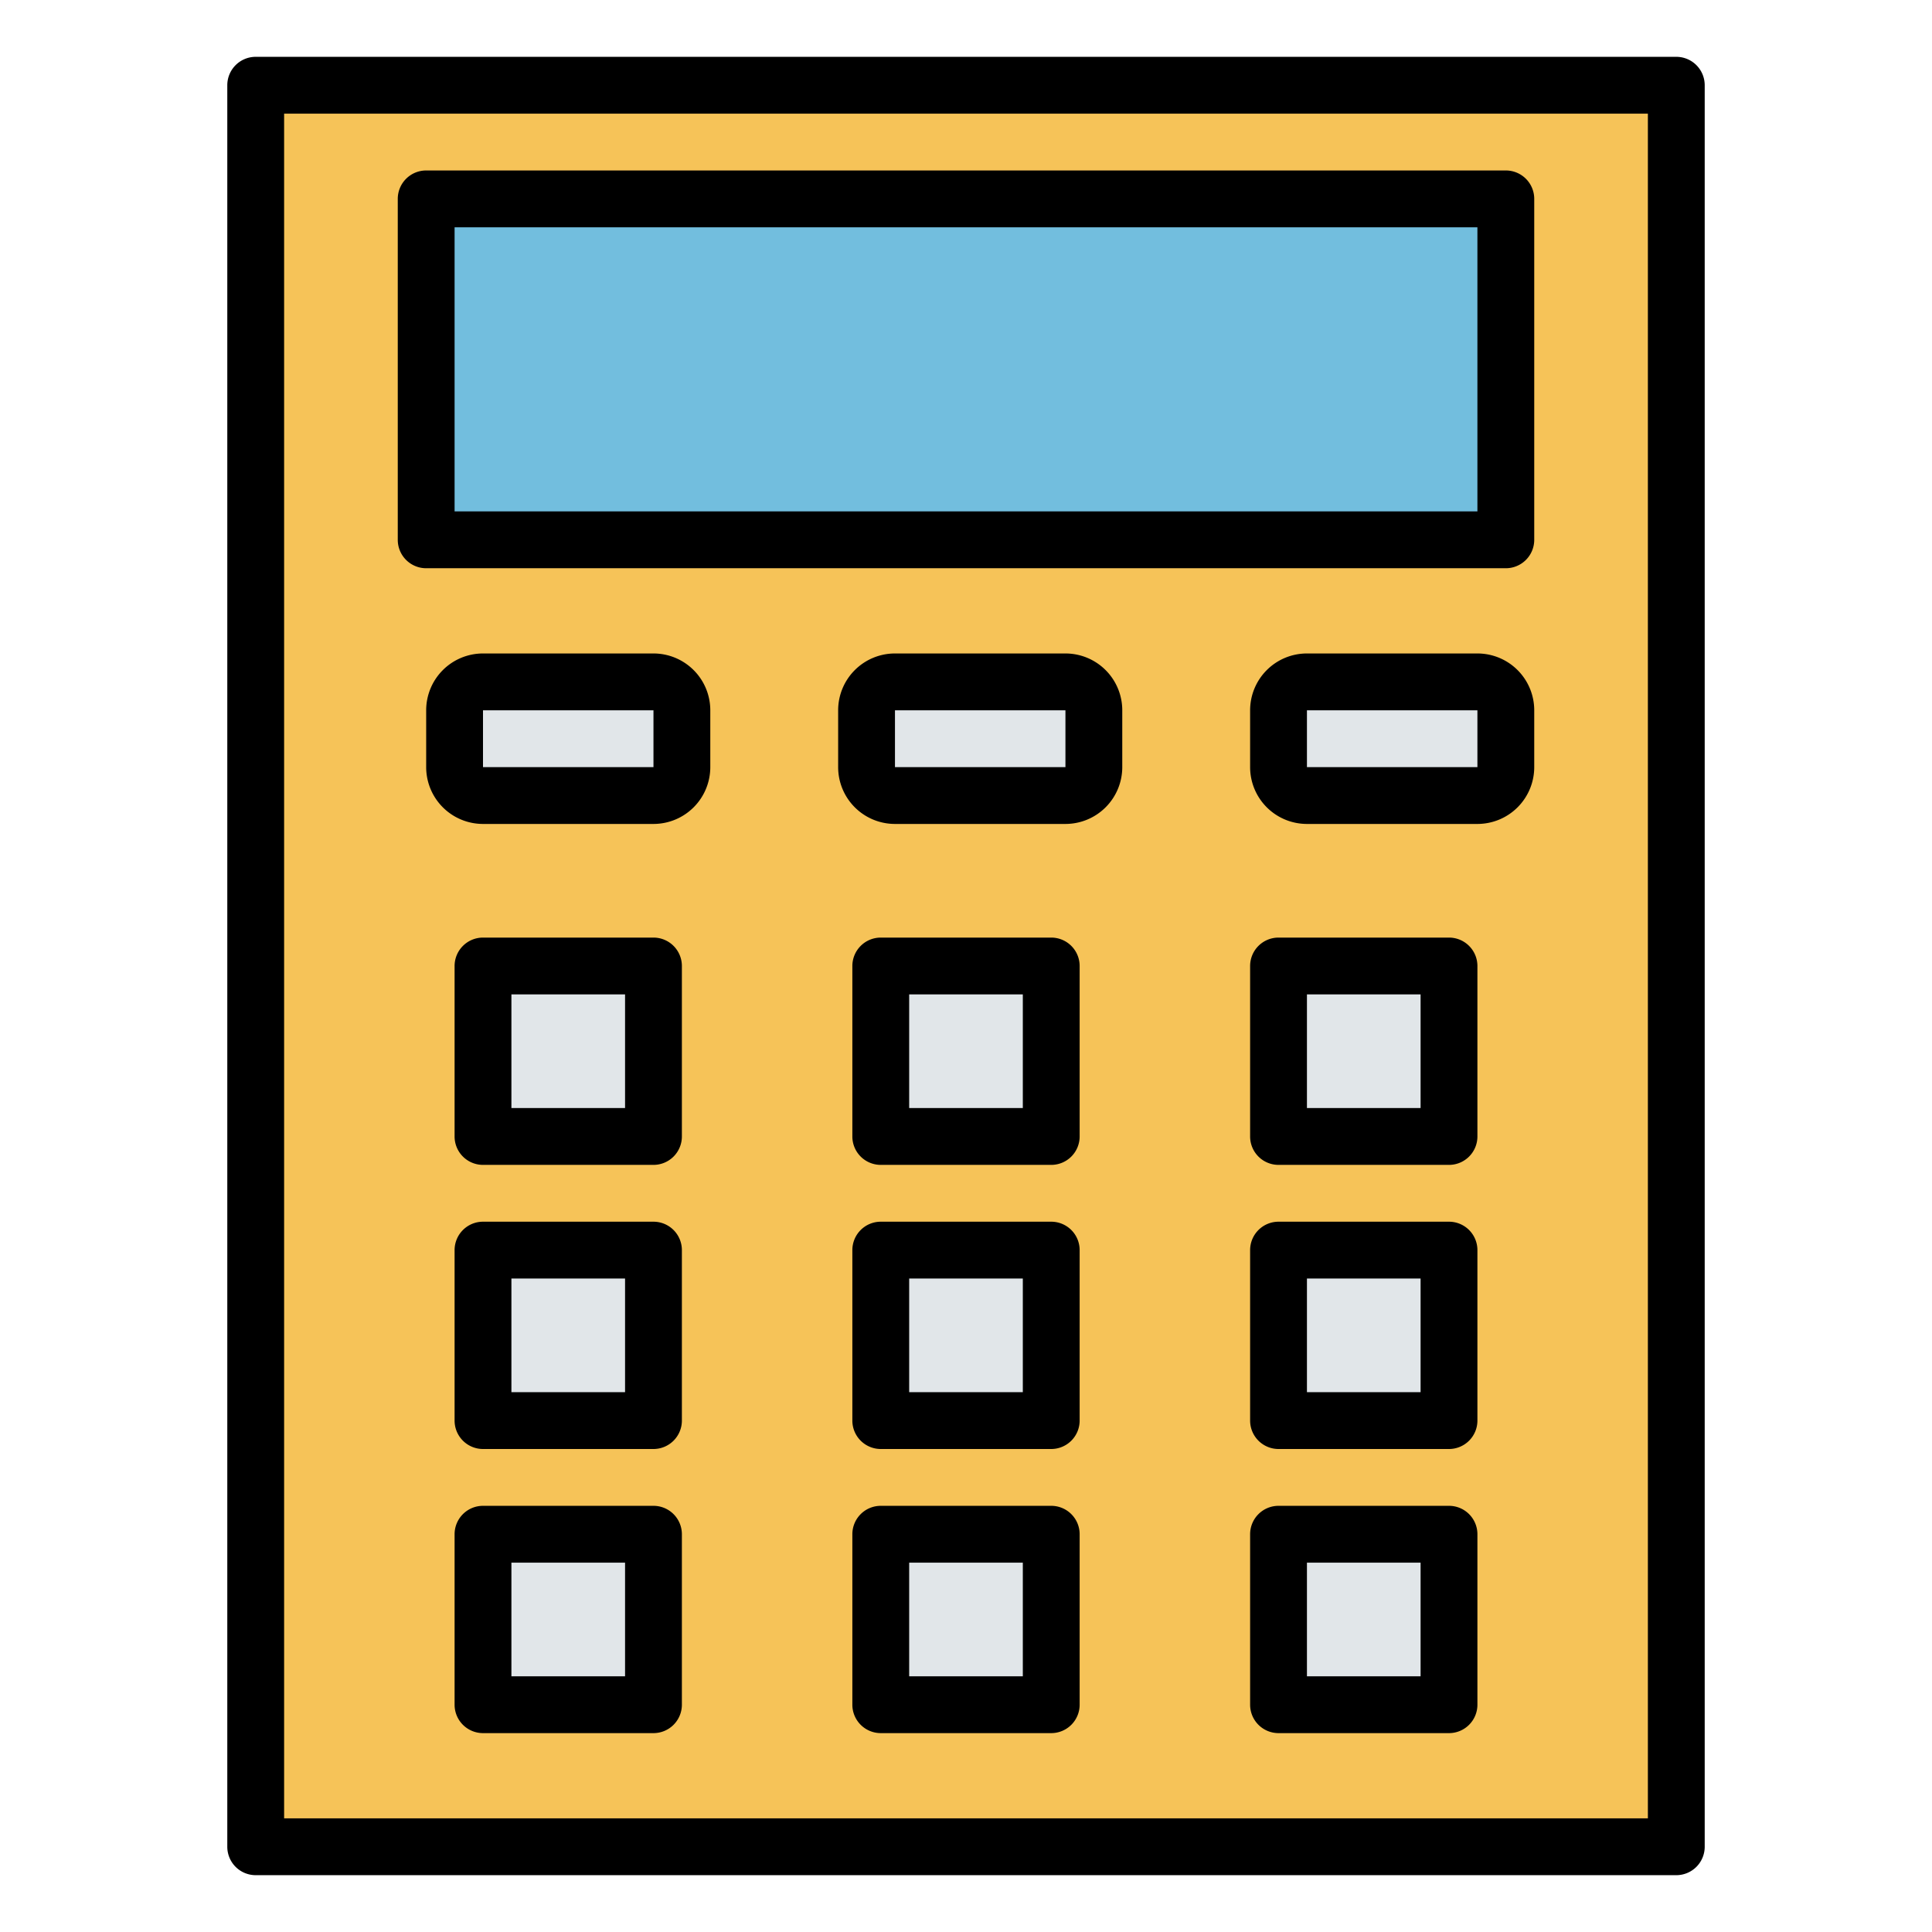 <svg xmlns="http://www.w3.org/2000/svg" data-name="Layer 1" viewBox="0 0 68 68"><path fill="#f6c358" d="M9 3h50v62H9z"/><path d="M59 66H9a1 1 0 0 1-1-1V3a1 1 0 0 1 1-1h50a1 1 0 0 1 1 1v62a1 1 0 0 1-1 1zm-49-2h48V4H10z"/><path fill="#72bede" d="M15 7h38v12H15z"/><path d="M53 20H15a1 1 0 0 1-1-1V7a1 1 0 0 1 1-1h38a1 1 0 0 1 1 1v12a1 1 0 0 1-1 1zm-37-2h36V8H16z"/><rect width="8" height="4" x="16" y="24" fill="#e1e6e9" rx="1" ry="1"/><path d="M23 29h-6a2 2 0 0 1-2-2v-2a2 2 0 0 1 2-2h6a2 2 0 0 1 2 2v2a2 2 0 0 1-2 2zm-6-4v2h6v-2z"/><rect width="8" height="4" x="30.5" y="24" fill="#e1e6e9" rx="1" ry="1"/><path d="M37.5 29h-6a2 2 0 0 1-2-2v-2a2 2 0 0 1 2-2h6a2 2 0 0 1 2 2v2a2 2 0 0 1-2 2zm-6-4v2h6v-2z"/><rect width="8" height="4" x="45" y="24" fill="#e1e6e9" rx="1" ry="1"/><path d="M52 29h-6a2 2 0 0 1-2-2v-2a2 2 0 0 1 2-2h6a2 2 0 0 1 2 2v2a2 2 0 0 1-2 2zm-6-4v2h6v-2z"/><path fill="#e1e6e9" d="M17 34h6v6h-6z"/><path d="M23 41h-6a1 1 0 0 1-1-1v-6a1 1 0 0 1 1-1h6a1 1 0 0 1 1 1v6a1 1 0 0 1-1 1zm-5-2h4v-4h-4z"/><path fill="#e1e6e9" d="M17 44h6v6h-6z"/><path d="M23 51h-6a1 1 0 0 1-1-1v-6a1 1 0 0 1 1-1h6a1 1 0 0 1 1 1v6a1 1 0 0 1-1 1zm-5-2h4v-4h-4z"/><path fill="#e1e6e9" d="M17 54h6v6h-6z"/><path d="M23 61h-6a1 1 0 0 1-1-1v-6a1 1 0 0 1 1-1h6a1 1 0 0 1 1 1v6a1 1 0 0 1-1 1zm-5-2h4v-4h-4z"/><path fill="#e1e6e9" d="M31 34h6v6h-6z"/><path d="M37 41h-6a1 1 0 0 1-1-1v-6a1 1 0 0 1 1-1h6a1 1 0 0 1 1 1v6a1 1 0 0 1-1 1zm-5-2h4v-4h-4z"/><path fill="#e1e6e9" d="M31 44h6v6h-6z"/><path d="M37 51h-6a1 1 0 0 1-1-1v-6a1 1 0 0 1 1-1h6a1 1 0 0 1 1 1v6a1 1 0 0 1-1 1zm-5-2h4v-4h-4z"/><path fill="#e1e6e9" d="M31 54h6v6h-6z"/><path d="M37 61h-6a1 1 0 0 1-1-1v-6a1 1 0 0 1 1-1h6a1 1 0 0 1 1 1v6a1 1 0 0 1-1 1zm-5-2h4v-4h-4z"/><path fill="#e1e6e9" d="M45 34h6v6h-6z"/><path d="M51 41h-6a1 1 0 0 1-1-1v-6a1 1 0 0 1 1-1h6a1 1 0 0 1 1 1v6a1 1 0 0 1-1 1zm-5-2h4v-4h-4z"/><path fill="#e1e6e9" d="M45 44h6v6h-6z"/><path d="M51 51h-6a1 1 0 0 1-1-1v-6a1 1 0 0 1 1-1h6a1 1 0 0 1 1 1v6a1 1 0 0 1-1 1zm-5-2h4v-4h-4z"/><path fill="#e1e6e9" d="M45 54h6v6h-6z"/><path d="M51 61h-6a1 1 0 0 1-1-1v-6a1 1 0 0 1 1-1h6a1 1 0 0 1 1 1v6a1 1 0 0 1-1 1zm-5-2h4v-4h-4z"/></svg>